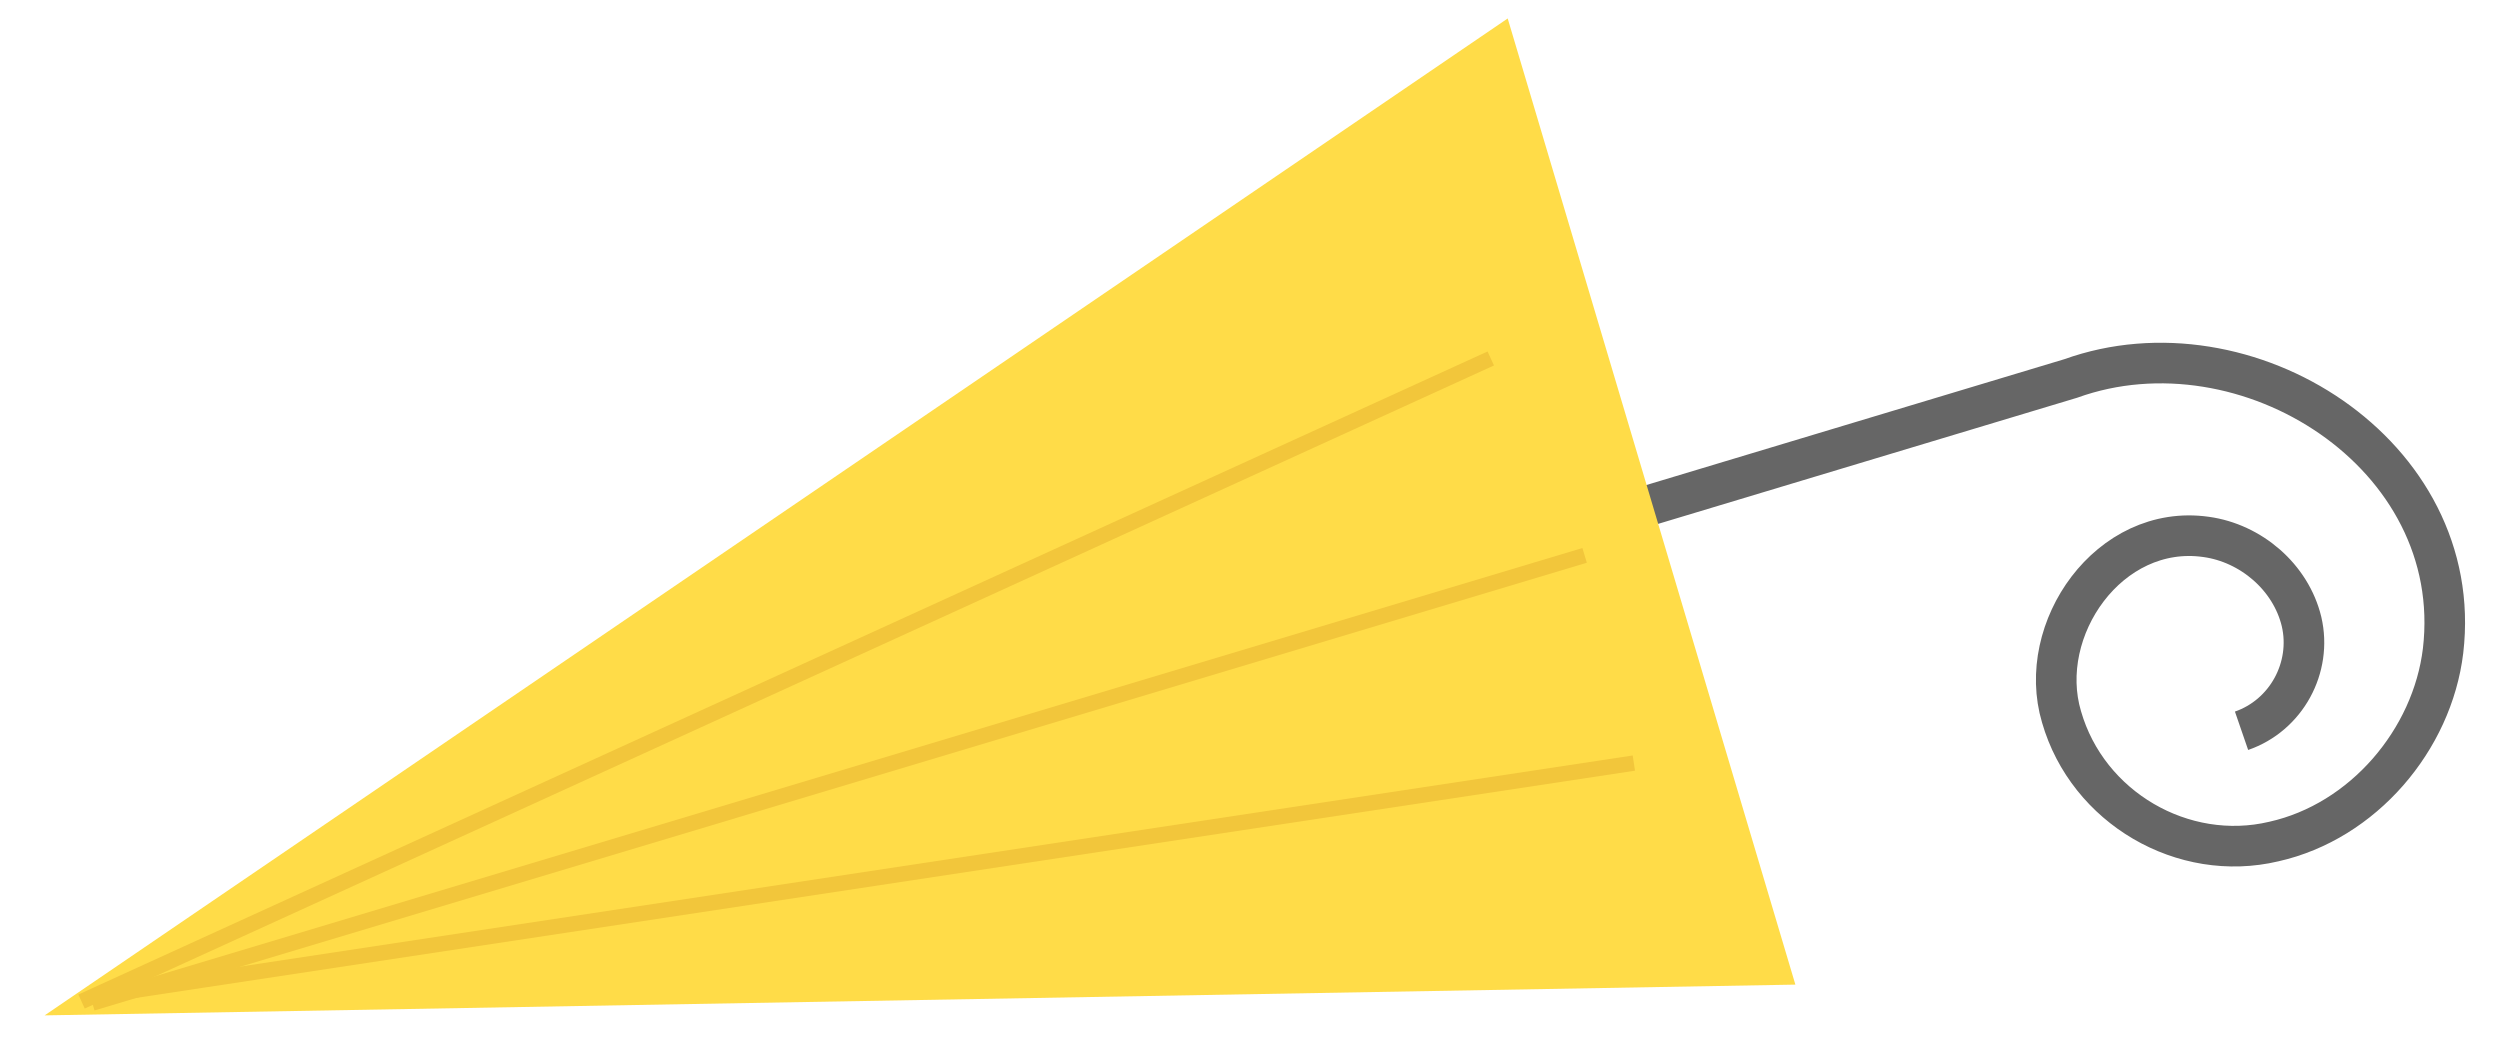 <?xml version="1.0" encoding="utf-8"?>
<!-- Generator: Adobe Illustrator 18.0.0, SVG Export Plug-In . SVG Version: 6.00 Build 0)  -->
<!DOCTYPE svg PUBLIC "-//W3C//DTD SVG 1.1//EN" "http://www.w3.org/Graphics/SVG/1.1/DTD/svg11.dtd">
<svg version="1.1" id="Calque_1" xmlns="http://www.w3.org/2000/svg" xmlns:xlink="http://www.w3.org/1999/xlink" x="0px" y="0px"
	 viewBox="0 0 162.5 68" enable-background="new 0 0 162.5 68" xml:space="preserve">
<g>
	<path fill="none" stroke="#666666" stroke-width="2.639" stroke-miterlimit="10" d="M145.7,47.5c2.9-1,4.6-4.1,3.9-7.1
		c-0.7-2.9-3.3-5.1-6.2-5.5c-6.3-0.9-11.1,6-9.4,11.7c1.7,5.9,7.9,9.5,13.8,8.1c5.8-1.3,10.3-6.6,11-12.4
		c1.5-12.8-12.8-21.8-24.2-17.7L96.4,36.1"/>
	<polygon fill="#FFDC48" points="116.7,64 2.9,66 98,1.2 	"/>
	<g>
		<line fill="none" stroke="#F2C63B" stroke-miterlimit="10" x1="6.6" y1="64.7" x2="106.2" y2="49.6"/>
		<line fill="none" stroke="#F2C63B" stroke-miterlimit="10" x1="5.3" y1="65.1" x2="96.9" y2="23.3"/>
		<line fill="none" stroke="#F2C63B" stroke-miterlimit="10" x1="6" y1="65.2" x2="103" y2="36.1"/>
	</g>
</g>
</svg>
